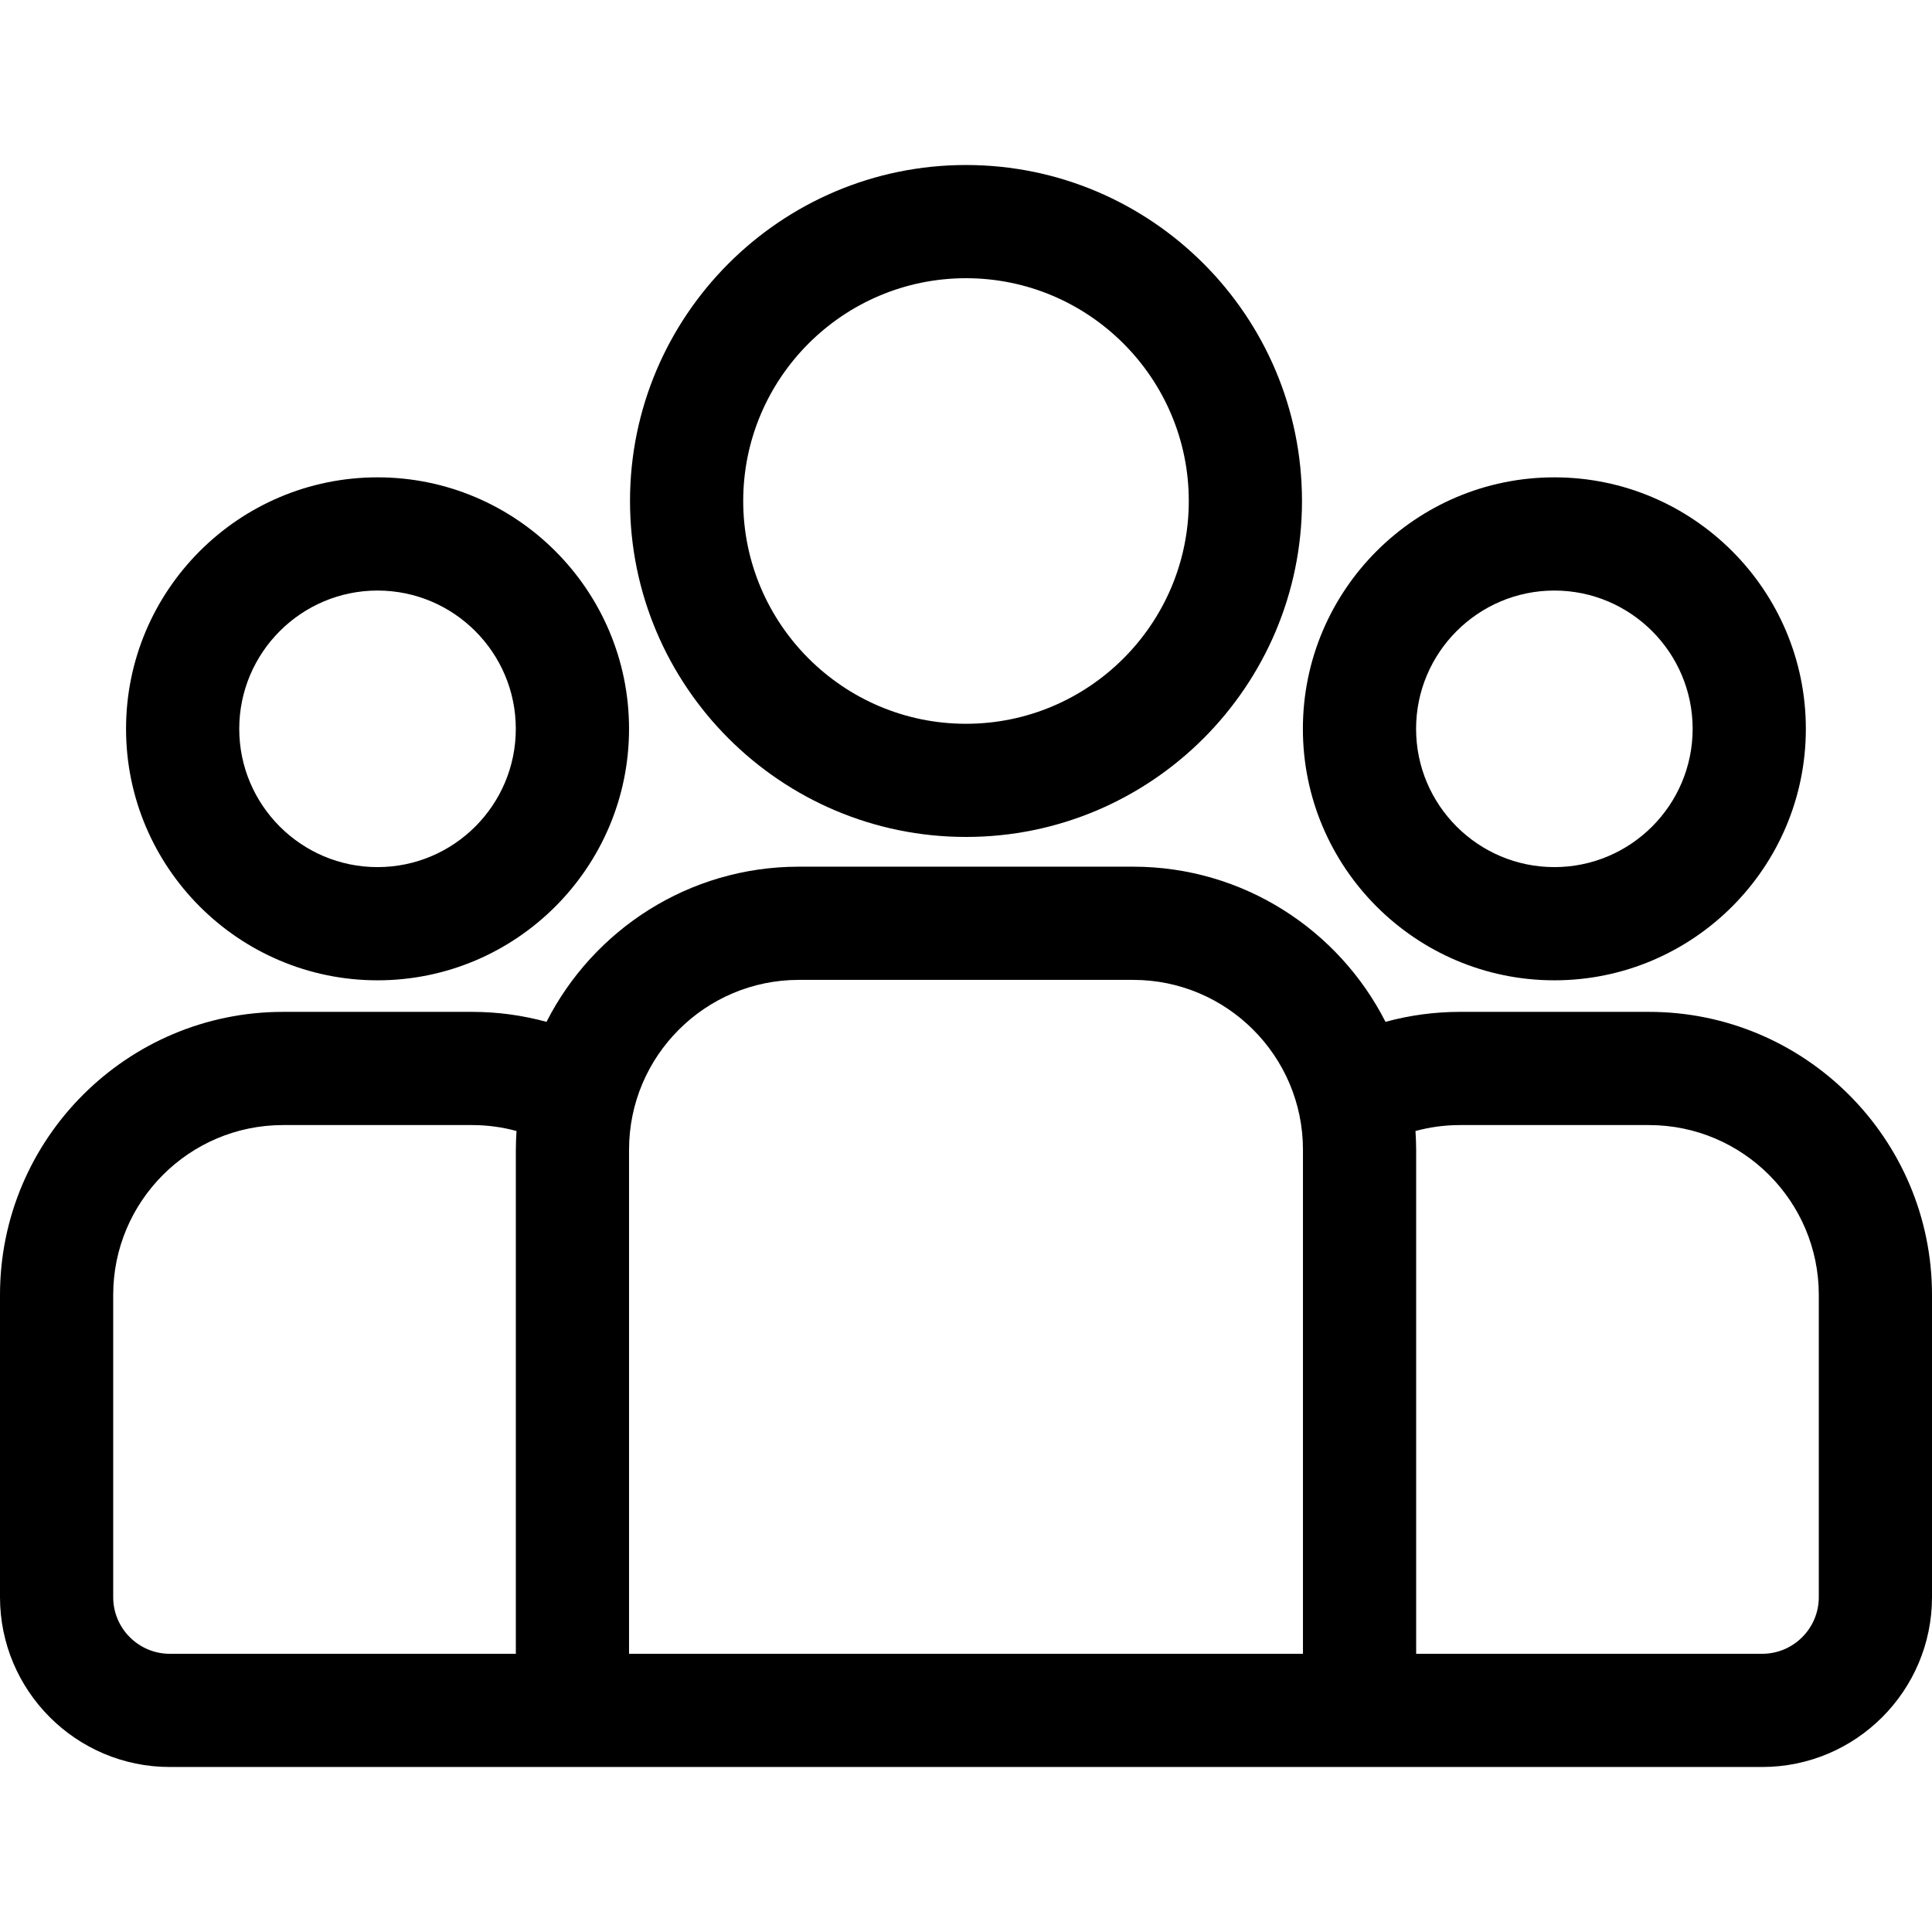 <svg width="54" height="54" viewBox="0 0 54 54" fill="none" xmlns="http://www.w3.org/2000/svg">
<path d="M46.09 28.282H40.804C40.085 28.282 39.388 28.38 38.725 28.561C37.418 25.99 34.748 24.224 31.672 24.224H22.328C19.252 24.224 16.582 25.99 15.275 28.561C14.612 28.38 13.915 28.282 13.196 28.282H7.91C3.549 28.282 0 31.83 0 36.192V44.642C0 47.259 2.129 49.388 4.746 49.388H49.254C51.871 49.388 54 47.259 54 44.642V36.192C54 31.83 50.452 28.282 46.09 28.282ZM14.418 32.135V46.224H4.746C3.874 46.224 3.164 45.514 3.164 44.642V36.192C3.164 33.575 5.293 31.446 7.91 31.446H13.196C13.626 31.446 14.041 31.504 14.437 31.612C14.426 31.785 14.418 31.959 14.418 32.135ZM36.418 46.224H17.582V32.134C17.582 29.517 19.711 27.388 22.328 27.388H31.672C34.289 27.388 36.418 29.517 36.418 32.134V46.224ZM50.836 44.642C50.836 45.514 50.126 46.224 49.254 46.224H39.582V32.134C39.582 31.959 39.574 31.785 39.563 31.612C39.959 31.504 40.374 31.446 40.804 31.446H46.09C48.707 31.446 50.836 33.575 50.836 36.192V44.642Z" fill="black"/>
<path d="M10.553 13.342C6.677 13.342 3.523 16.495 3.523 20.371C3.523 24.247 6.677 27.4 10.553 27.4C14.428 27.4 17.582 24.247 17.582 20.371C17.582 16.495 14.428 13.342 10.553 13.342ZM10.552 24.236C8.421 24.236 6.687 22.503 6.687 20.371C6.687 18.24 8.421 16.506 10.552 16.506C12.684 16.506 14.417 18.24 14.417 20.371C14.417 22.503 12.684 24.236 10.552 24.236Z" fill="black"/>
<path d="M27 4.612C21.822 4.612 17.609 8.825 17.609 14.003C17.609 19.181 21.822 23.393 27 23.393C32.178 23.393 36.391 19.181 36.391 14.003C36.391 8.825 32.178 4.612 27 4.612ZM27 20.23C23.567 20.23 20.773 17.436 20.773 14.003C20.773 10.569 23.567 7.776 27 7.776C30.433 7.776 33.227 10.569 33.227 14.003C33.227 17.436 30.433 20.23 27 20.23Z" fill="black"/>
<path d="M43.445 13.342C39.569 13.342 36.416 16.495 36.416 20.371C36.416 24.247 39.569 27.4 43.445 27.4C47.321 27.4 50.474 24.247 50.474 20.371C50.474 16.495 47.321 13.342 43.445 13.342ZM43.445 24.236C41.314 24.236 39.58 22.503 39.58 20.371C39.58 18.24 41.314 16.506 43.445 16.506C45.576 16.506 47.31 18.24 47.31 20.371C47.31 22.503 45.576 24.236 43.445 24.236Z" fill="black"/>
</svg>
